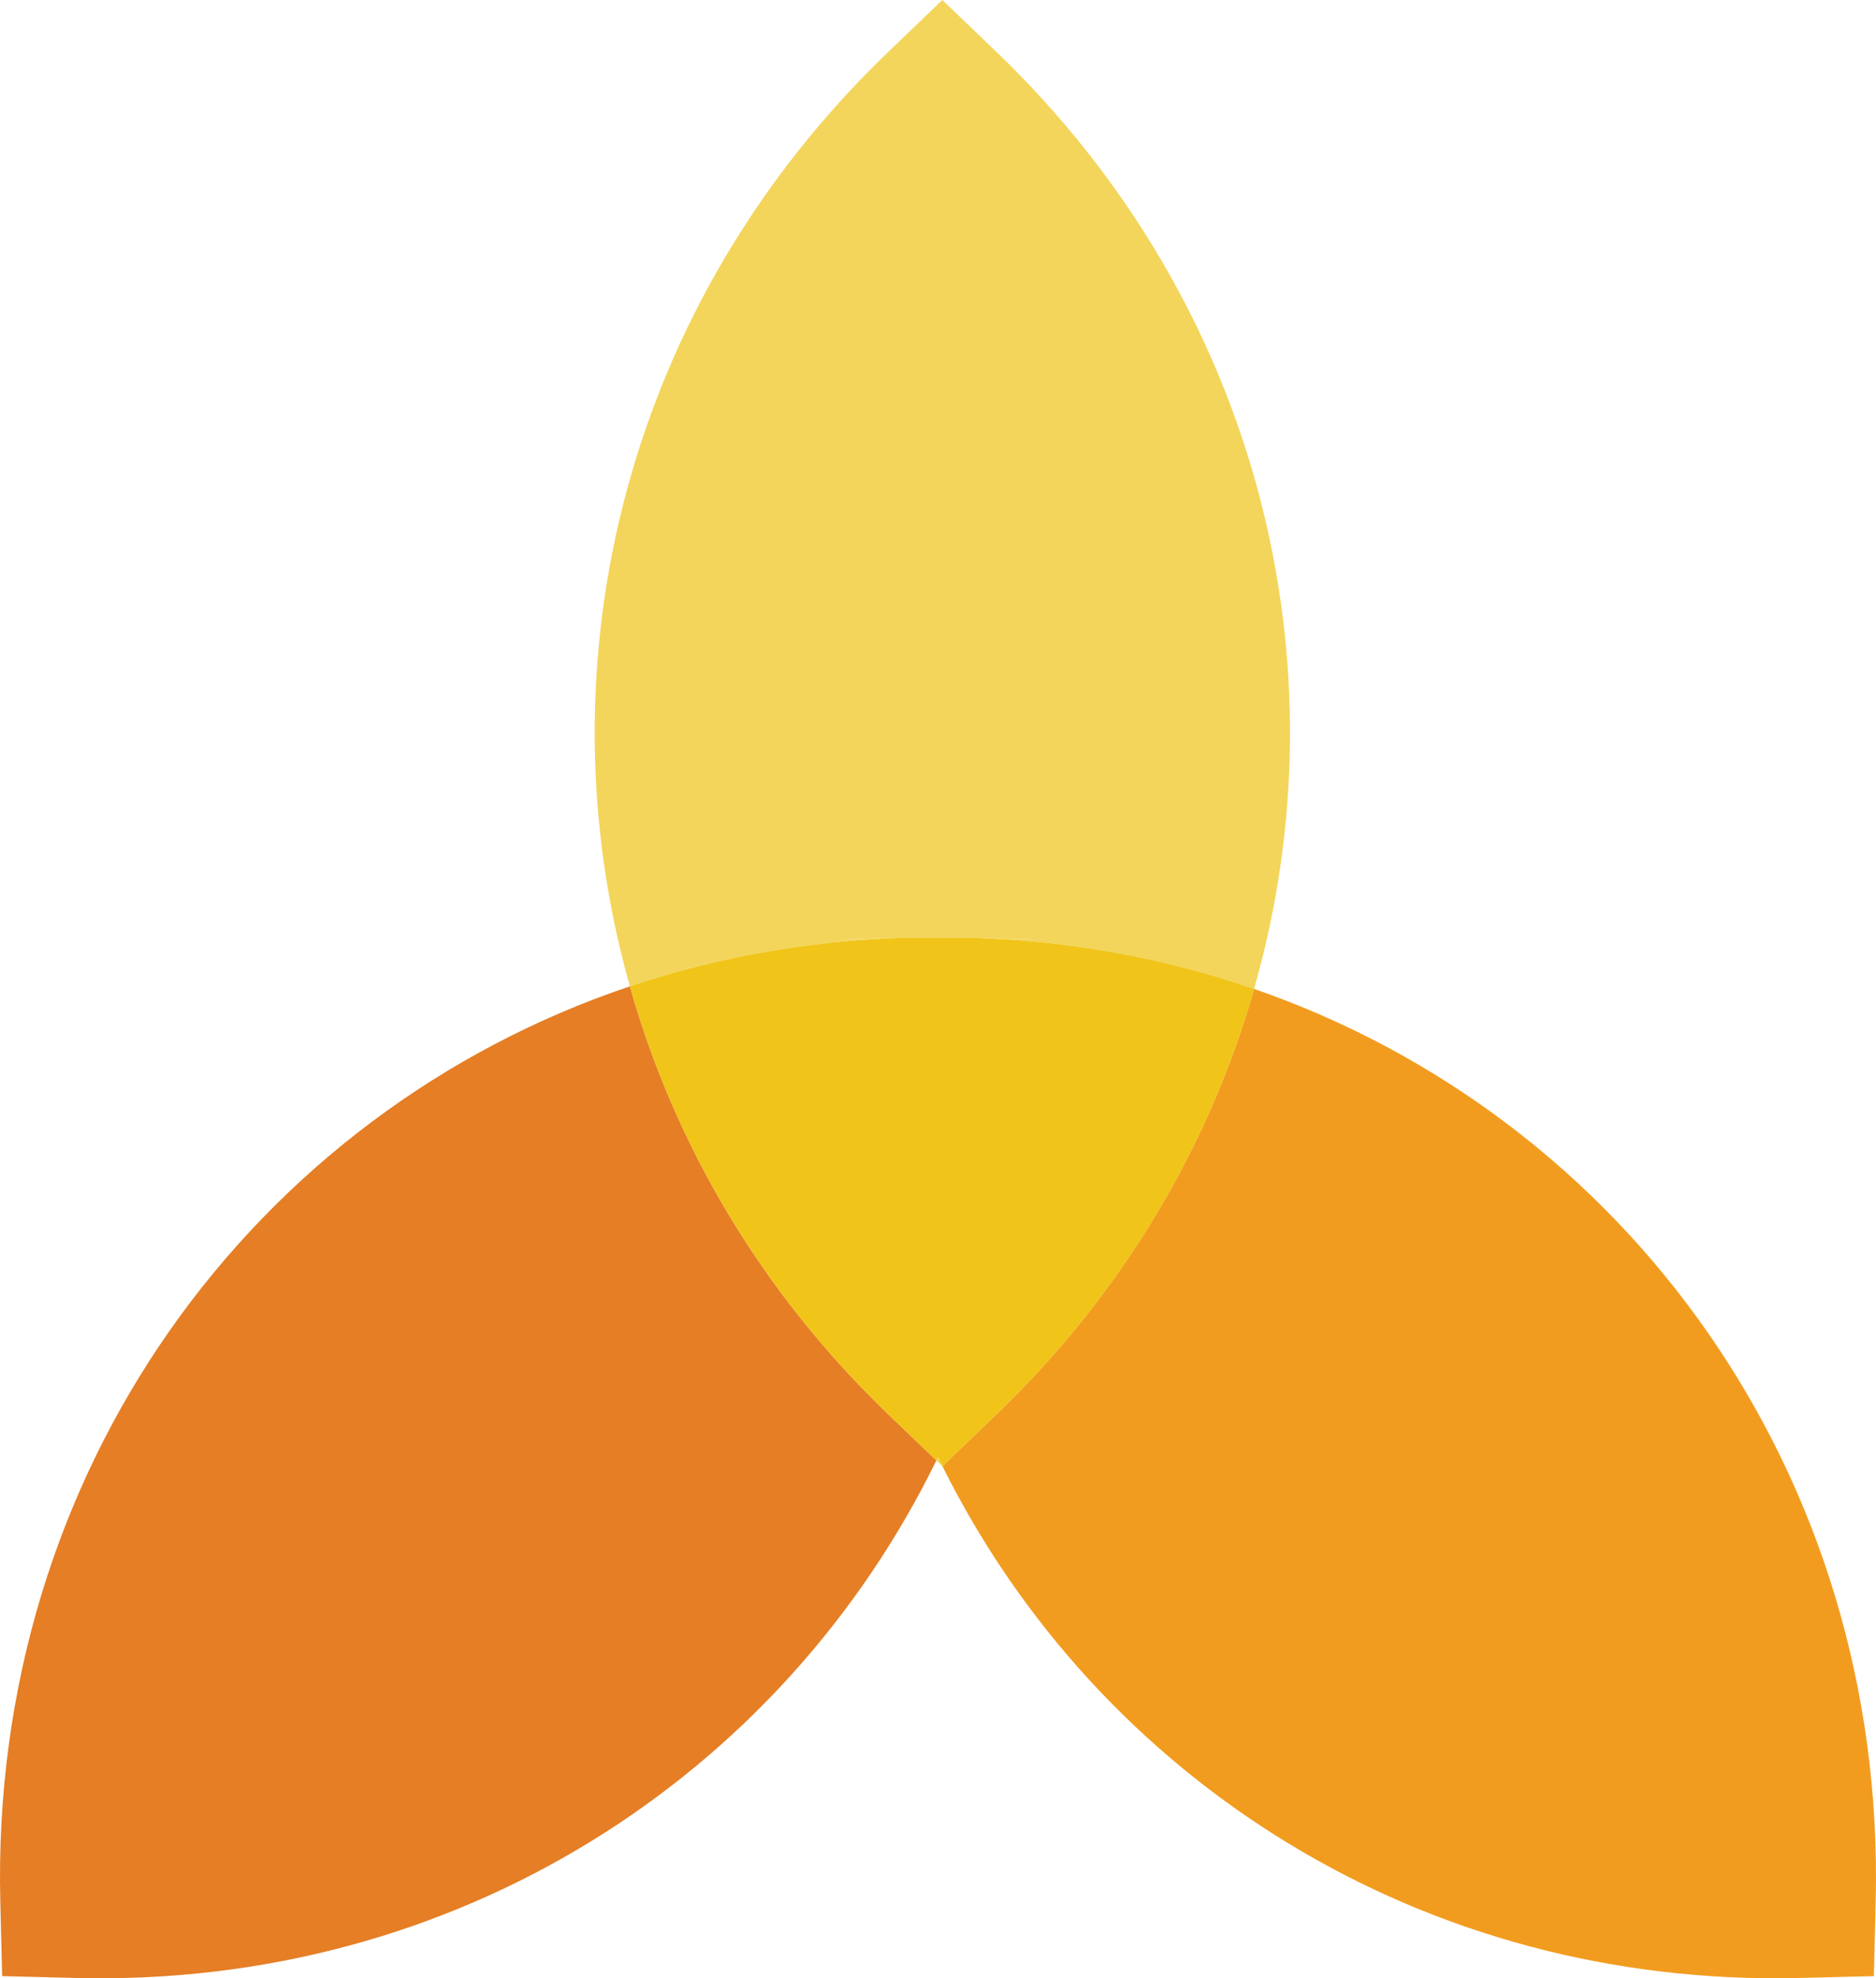 <?xml version="1.0" encoding="UTF-8" standalone="no"?>
<svg width="55px" height="58px" viewBox="0 0 55 58" version="1.1" xmlns="http://www.w3.org/2000/svg" xmlns:xlink="http://www.w3.org/1999/xlink" xmlns:sketch="http://www.bohemiancoding.com/sketch/ns">
    <!-- Generator: Sketch 3.2.2 (9983) - http://www.bohemiancoding.com/sketch -->
    <title>41 - Holy Trinity (Flat)</title>
    <desc>Created with Sketch.</desc>
    <defs></defs>
    <g id="Page-1" stroke="none" stroke-width="1" fill="none" fill-rule="evenodd" sketch:type="MSPage">
        <g id="41---Holy-Trinity-(Flat)" sketch:type="MSLayerGroup" transform="translate(-1, 0)">
            <path d="M37.767,28.993 C36.459,33.568 33.94,37.891 30.193,41.485 L28.629,42.985 C33.193,52.157 42.668,58.268 53.777,57.991 L55.938,57.937 L55.991,55.759 C56.299,43.243 48.691,32.777 37.767,28.993" id="Fill-524" fill="#F29C1F" sketch:type="MSShapeGroup"></path>
            <path d="M19.467,28.918 C8.419,32.634 0.699,43.155 1.009,55.759 L1.063,57.937 L3.223,57.991 C14.399,58.27 23.921,52.083 28.452,42.818 L27.062,41.485 C23.294,37.871 20.768,33.521 19.467,28.918" id="Fill-525" fill="#E57E25" sketch:type="MSShapeGroup"></path>
            <path d="M25.779,27.541 L27.277,27.503 C27.489,27.496 27.702,27.491 27.915,27.487 L27.94,27.487 C28.128,27.482 28.313,27.488 28.5,27.487 C28.687,27.488 28.872,27.482 29.06,27.487 L29.085,27.487 C29.298,27.491 29.511,27.496 29.723,27.503 L31.221,27.541 L31.222,27.599 C33.502,27.804 35.695,28.275 37.767,28.993 C40.476,19.514 37.957,8.949 30.193,1.502 L28.627,0 L27.062,1.502 C19.318,8.929 16.792,19.459 19.467,28.918 C21.47,28.245 23.583,27.796 25.778,27.599 L25.779,27.541" id="Fill-526" fill="#F3D55B" sketch:type="MSShapeGroup"></path>
            <path d="M28.452,42.818 L28.627,42.987 L28.629,42.985 C28.586,42.897 28.543,42.809 28.5,42.72 C28.484,42.753 28.468,42.786 28.452,42.818" id="Fill-527" fill="#F3D55B" sketch:type="MSShapeGroup"></path>
            <path d="M25.779,27.541 L25.778,27.599 C26.273,27.554 26.773,27.522 27.277,27.503 L25.779,27.541" id="Fill-528" fill="#F3D55B" sketch:type="MSShapeGroup"></path>
            <path d="M27.94,27.487 L27.915,27.487 C28.109,27.485 28.305,27.486 28.5,27.487 C28.313,27.488 28.128,27.482 27.94,27.487" id="Fill-529" fill="#F3D55B" sketch:type="MSShapeGroup"></path>
            <path d="M29.085,27.487 L29.723,27.503 C29.511,27.496 29.298,27.491 29.085,27.487" id="Fill-530" fill="#F3D55B" sketch:type="MSShapeGroup"></path>
            <path d="M27.277,27.503 L27.915,27.487 C27.702,27.491 27.489,27.496 27.277,27.503" id="Fill-531" fill="#F3D55B" sketch:type="MSShapeGroup"></path>
            <path d="M29.723,27.503 C30.227,27.522 30.727,27.554 31.222,27.599 L31.221,27.541 L29.723,27.503" id="Fill-532" fill="#F3D55B" sketch:type="MSShapeGroup"></path>
            <path d="M29.06,27.487 C28.872,27.482 28.687,27.488 28.5,27.487 C28.695,27.486 28.891,27.485 29.085,27.487 L29.06,27.487" id="Fill-533" fill="#F3D55B" sketch:type="MSShapeGroup"></path>
            <path d="M31.222,27.599 C30.727,27.554 30.227,27.522 29.723,27.503 L29.085,27.487 C28.891,27.485 28.695,27.486 28.5,27.487 C28.305,27.486 28.109,27.485 27.915,27.487 L27.277,27.503 C26.773,27.522 26.273,27.554 25.778,27.599 C23.583,27.796 21.47,28.245 19.467,28.918 C20.768,33.521 23.294,37.871 27.062,41.485 L28.452,42.818 C28.468,42.786 28.484,42.753 28.5,42.72 C28.543,42.809 28.586,42.897 28.629,42.985 L30.193,41.485 C33.94,37.891 36.459,33.568 37.767,28.993 C35.695,28.275 33.502,27.804 31.222,27.599" id="Fill-534" fill="#F0C419" sketch:type="MSShapeGroup"></path>
        </g>
    </g>
</svg>